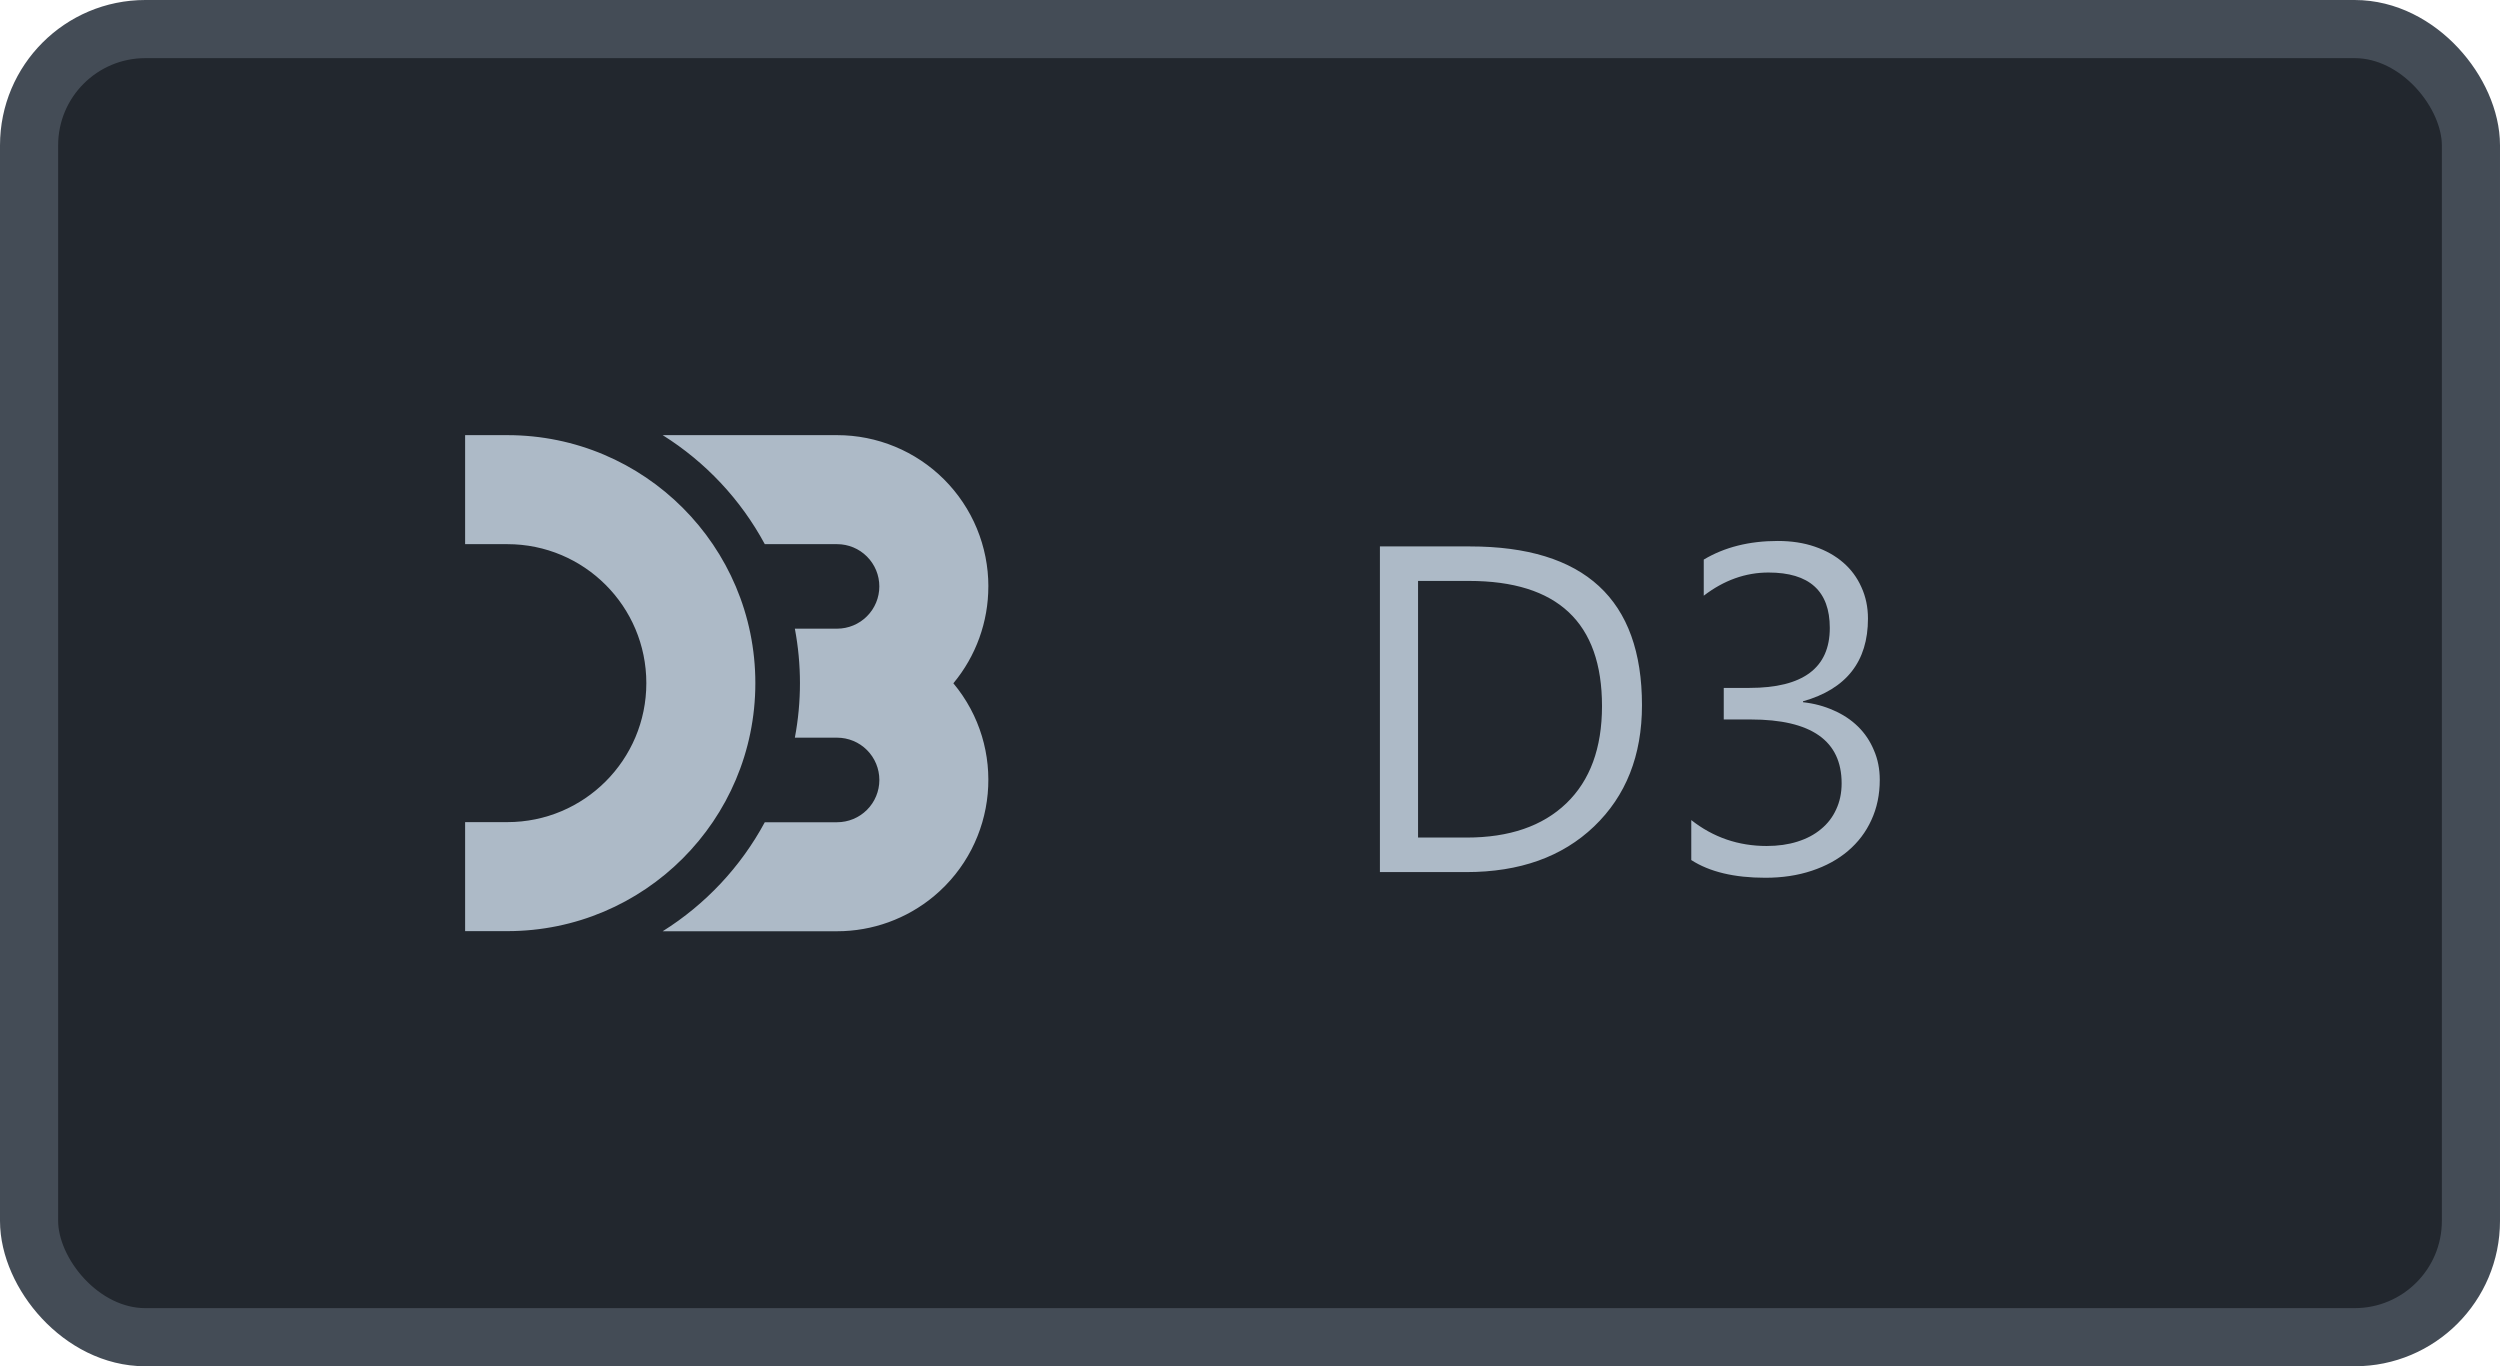 <svg width="86" height="47" viewBox="0 0 86 47" fill="none" xmlns="http://www.w3.org/2000/svg">
<rect x="1" y="1" width="84" height="45" rx="4" fill="#22272E"/>
<g clip-path="url(#clip0_28_4919)">
<path d="M25.984 23.5C25.984 18.789 22.164 14.969 17.453 14.969H16V18.719H17.453C20.096 18.719 22.234 20.86 22.234 23.5C22.234 26.14 20.096 28.281 17.453 28.281H16V32.031H17.453C22.164 32.031 25.984 28.211 25.984 23.5ZM34 20.172C34 19.488 33.865 18.812 33.604 18.18C33.343 17.549 32.959 16.976 32.476 16.492C31.993 16.009 31.419 15.626 30.788 15.365C30.156 15.103 29.48 14.969 28.796 14.969H22.796C24.272 15.894 25.483 17.186 26.309 18.719H28.796C29.181 18.719 29.551 18.872 29.823 19.145C30.096 19.418 30.249 19.787 30.249 20.172C30.249 20.558 30.096 20.928 29.823 21.2C29.551 21.473 29.181 21.626 28.796 21.626H27.343C27.577 22.865 27.577 24.137 27.343 25.376H28.796C29.181 25.376 29.552 25.529 29.824 25.802C30.097 26.075 30.25 26.445 30.25 26.831C30.25 27.216 30.097 27.586 29.824 27.859C29.552 28.132 29.181 28.285 28.796 28.285H26.309C25.482 29.818 24.272 31.11 22.796 32.035H28.796C30.013 32.035 31.19 31.608 32.125 30.831C34.33 28.991 34.636 25.713 32.796 23.505C33.574 22.569 34 21.39 33.999 20.173L34 20.172Z" fill="#ADBAC7"/>
</g>
<path d="M47.469 30V18.797H50.562C54.51 18.797 56.484 20.617 56.484 24.258C56.484 25.987 55.935 27.378 54.836 28.43C53.742 29.477 52.276 30 50.438 30H47.469ZM48.781 19.984V28.812H50.453C51.922 28.812 53.065 28.419 53.883 27.633C54.7 26.846 55.109 25.732 55.109 24.289C55.109 21.419 53.583 19.984 50.531 19.984H48.781ZM64.664 26.828C64.664 27.333 64.568 27.794 64.375 28.211C64.188 28.622 63.919 28.977 63.57 29.273C63.227 29.565 62.812 29.792 62.328 29.953C61.844 30.115 61.31 30.195 60.727 30.195C59.659 30.195 58.81 29.992 58.18 29.586V28.211C58.935 28.805 59.8 29.102 60.773 29.102C61.164 29.102 61.516 29.052 61.828 28.953C62.146 28.854 62.417 28.711 62.641 28.523C62.87 28.336 63.044 28.109 63.164 27.844C63.289 27.578 63.352 27.279 63.352 26.945C63.352 25.482 62.31 24.75 60.227 24.75H59.297V23.664H60.18C62.023 23.664 62.945 22.977 62.945 21.602C62.945 20.331 62.242 19.695 60.836 19.695C60.044 19.695 59.302 19.961 58.609 20.492V19.25C59.323 18.823 60.172 18.609 61.156 18.609C61.625 18.609 62.05 18.674 62.43 18.805C62.81 18.935 63.135 19.117 63.406 19.352C63.677 19.586 63.885 19.867 64.031 20.195C64.182 20.523 64.258 20.885 64.258 21.281C64.258 22.755 63.513 23.703 62.023 24.125V24.156C62.404 24.198 62.755 24.292 63.078 24.438C63.401 24.578 63.68 24.763 63.914 24.992C64.148 25.221 64.331 25.492 64.461 25.805C64.596 26.112 64.664 26.453 64.664 26.828Z" fill="#ADBAC7"/>
<rect x="1" y="1" width="84" height="45" rx="4" stroke="#444C56" stroke-width="2"/>
<defs>
<clipPath id="clip0_28_4919">
<rect width="18" height="18" fill="white" transform="translate(16 14.5)"/>
</clipPath>
</defs>
</svg>
